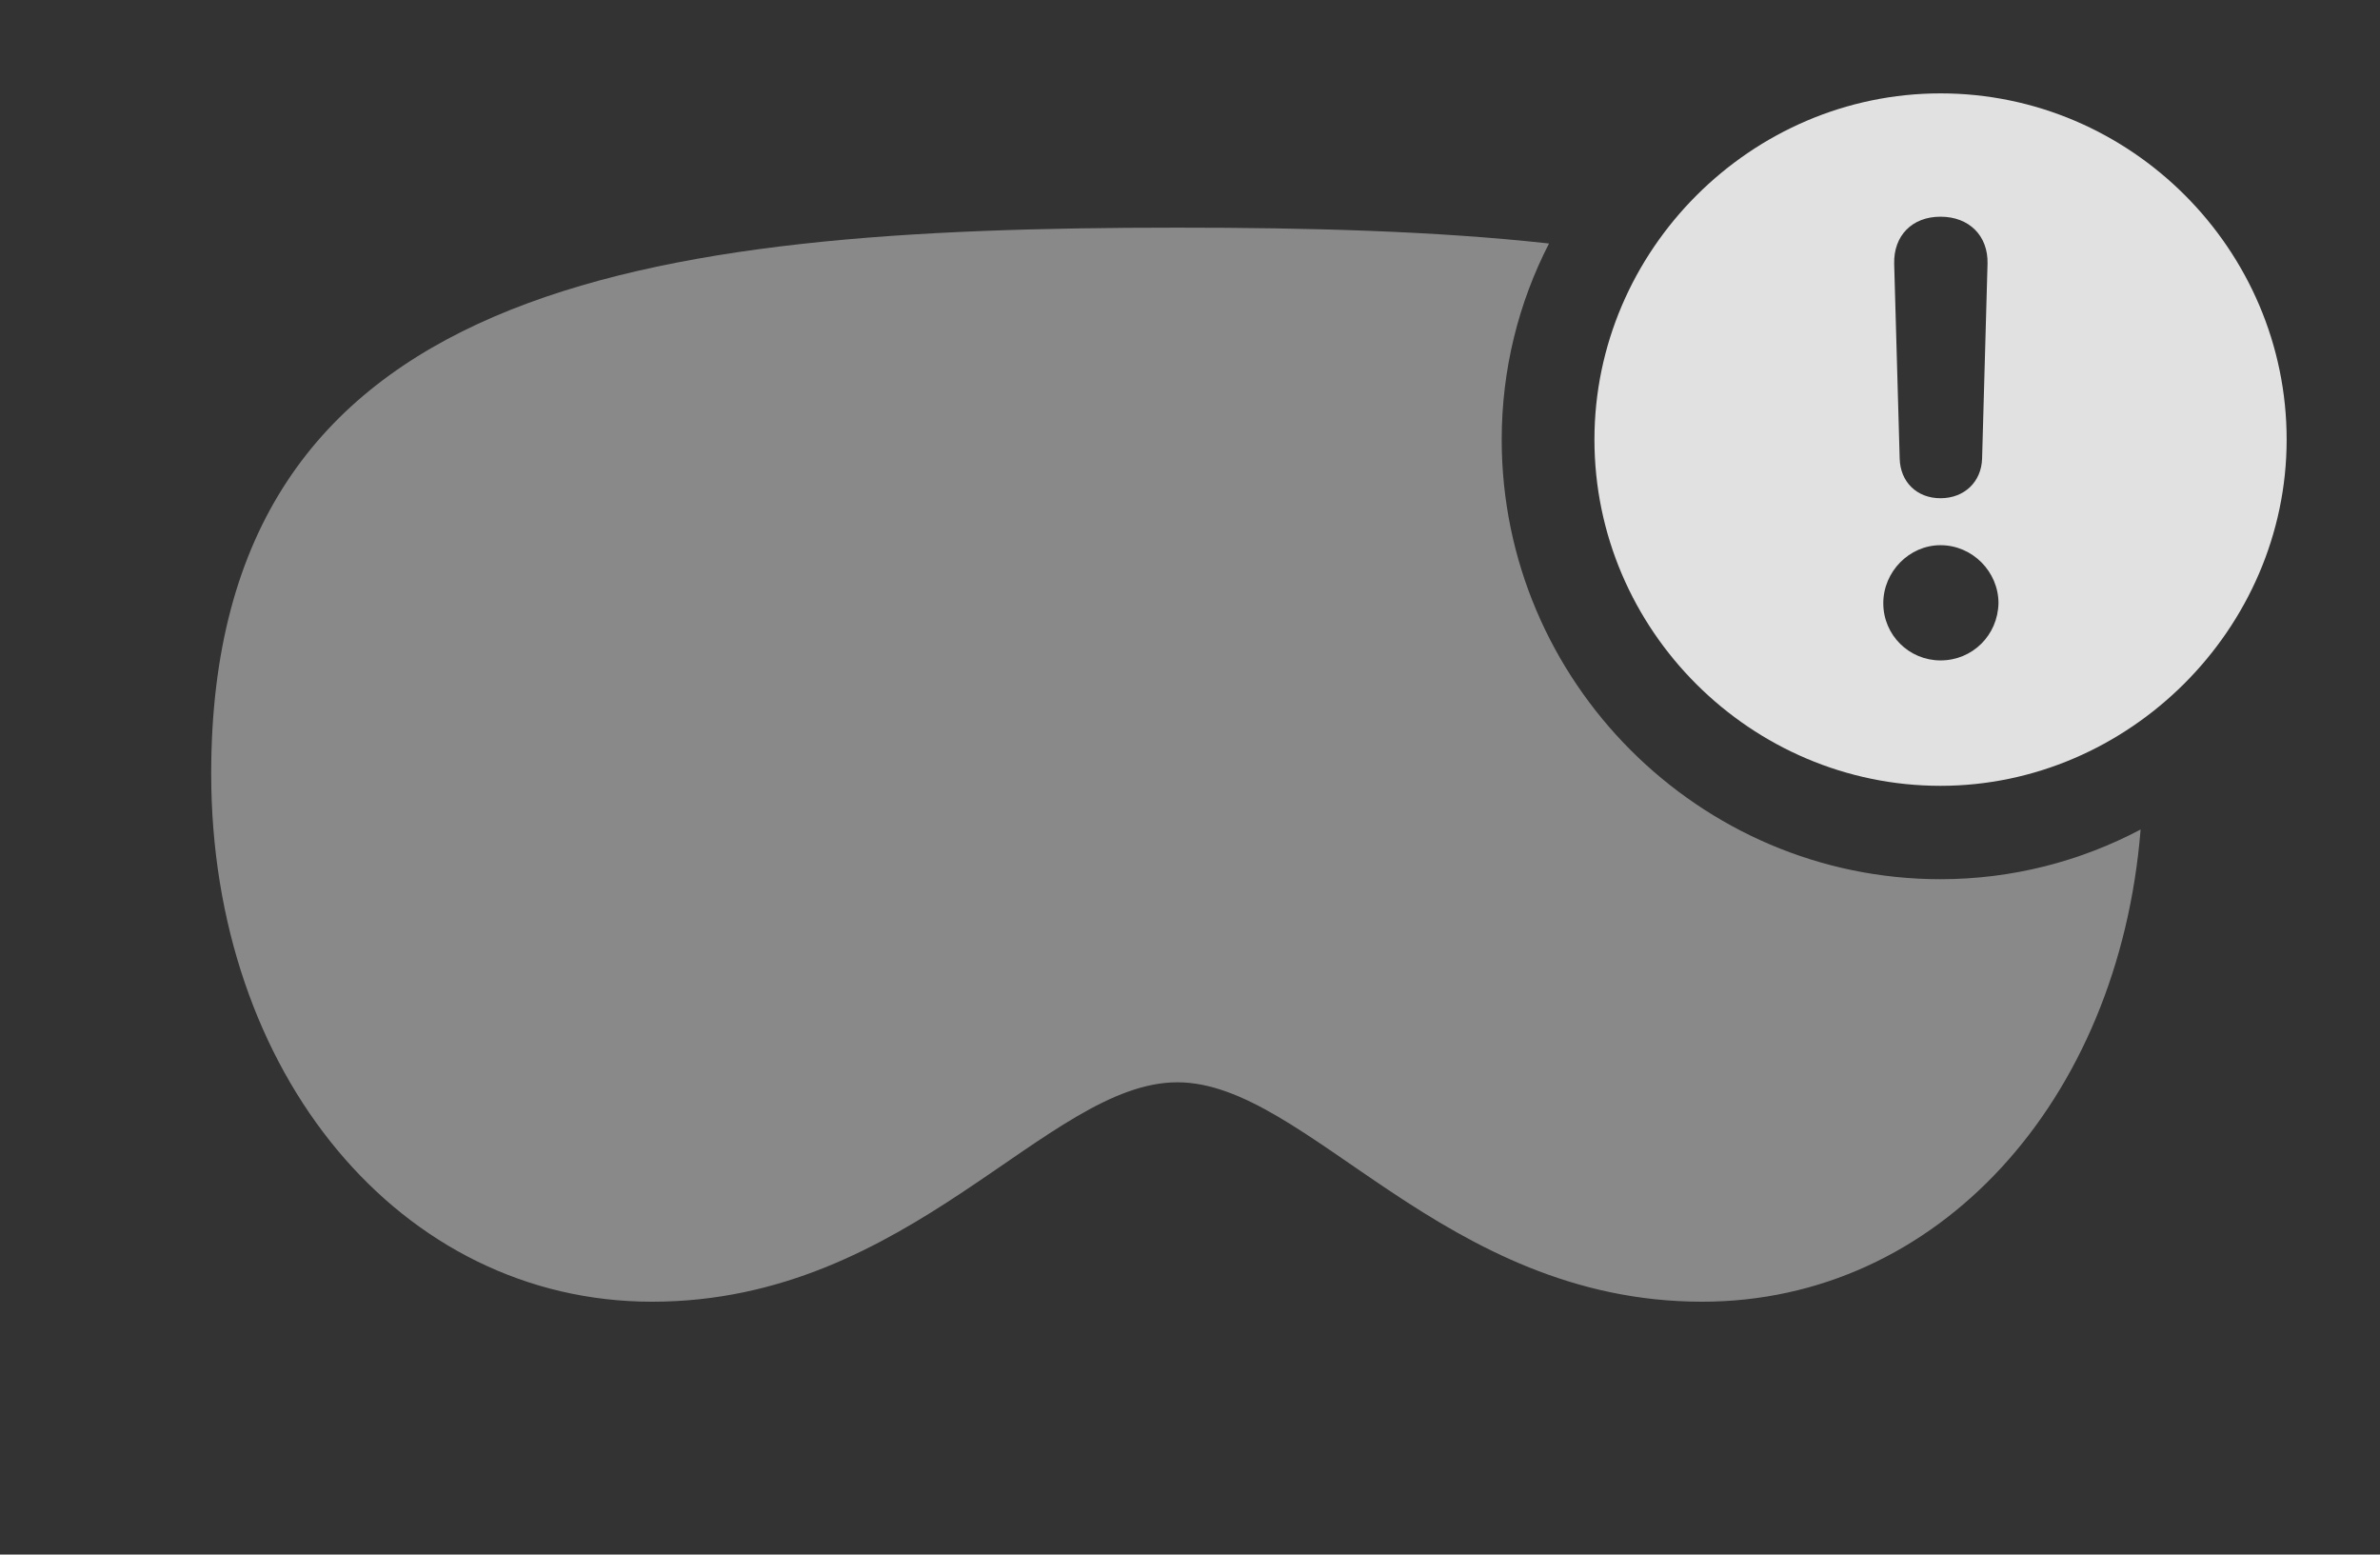 <?xml version="1.0" encoding="UTF-8"?>
<!--Generator: Apple Native CoreSVG 341-->
<!DOCTYPE svg
PUBLIC "-//W3C//DTD SVG 1.1//EN"
       "http://www.w3.org/Graphics/SVG/1.1/DTD/svg11.dtd">
<svg version="1.1" xmlns="http://www.w3.org/2000/svg" xmlns:xlink="http://www.w3.org/1999/xlink" viewBox="0 0 34.111 22.275">
 <rect x="0" y="0" width="34.111" height="22.275" fill="#333333" stroke="none"/>
 <g>
  <rect height="22.275" opacity="0" width="34.111" x="0" y="0"/>
  <path d="M22.201 3.489C21.766 4.335 21.523 5.291 21.523 6.299C21.523 9.766 24.355 12.598 27.812 12.598C28.841 12.598 29.819 12.341 30.68 11.886C30.366 15.781 27.77 18.652 24.395 18.652C20.684 18.652 18.74 15.508 16.875 15.508C15 15.508 13.057 18.652 9.346 18.652C5.742 18.652 3.027 15.381 3.027 11.084C3.027 4.053 9.229 3.262 16.875 3.262C18.763 3.262 20.562 3.309 22.201 3.489Z" fill="white" fill-opacity="0.425"/>
  <path d="M32.773 6.299C32.773 9.014 30.508 11.26 27.812 11.26C25.098 11.26 22.852 9.033 22.852 6.299C22.852 3.584 25.098 1.338 27.812 1.338C30.537 1.338 32.773 3.574 32.773 6.299ZM26.992 8.643C26.992 9.102 27.363 9.463 27.812 9.463C28.271 9.463 28.633 9.102 28.643 8.643C28.643 8.193 28.271 7.812 27.812 7.812C27.363 7.812 26.992 8.193 26.992 8.643ZM27.148 3.779L27.227 6.572C27.236 6.904 27.471 7.139 27.812 7.139C28.154 7.139 28.398 6.904 28.408 6.572L28.486 3.779C28.496 3.379 28.223 3.105 27.812 3.105C27.402 3.105 27.139 3.379 27.148 3.779Z" fill="white" fill-opacity="0.85"/>
 </g>
</svg>
